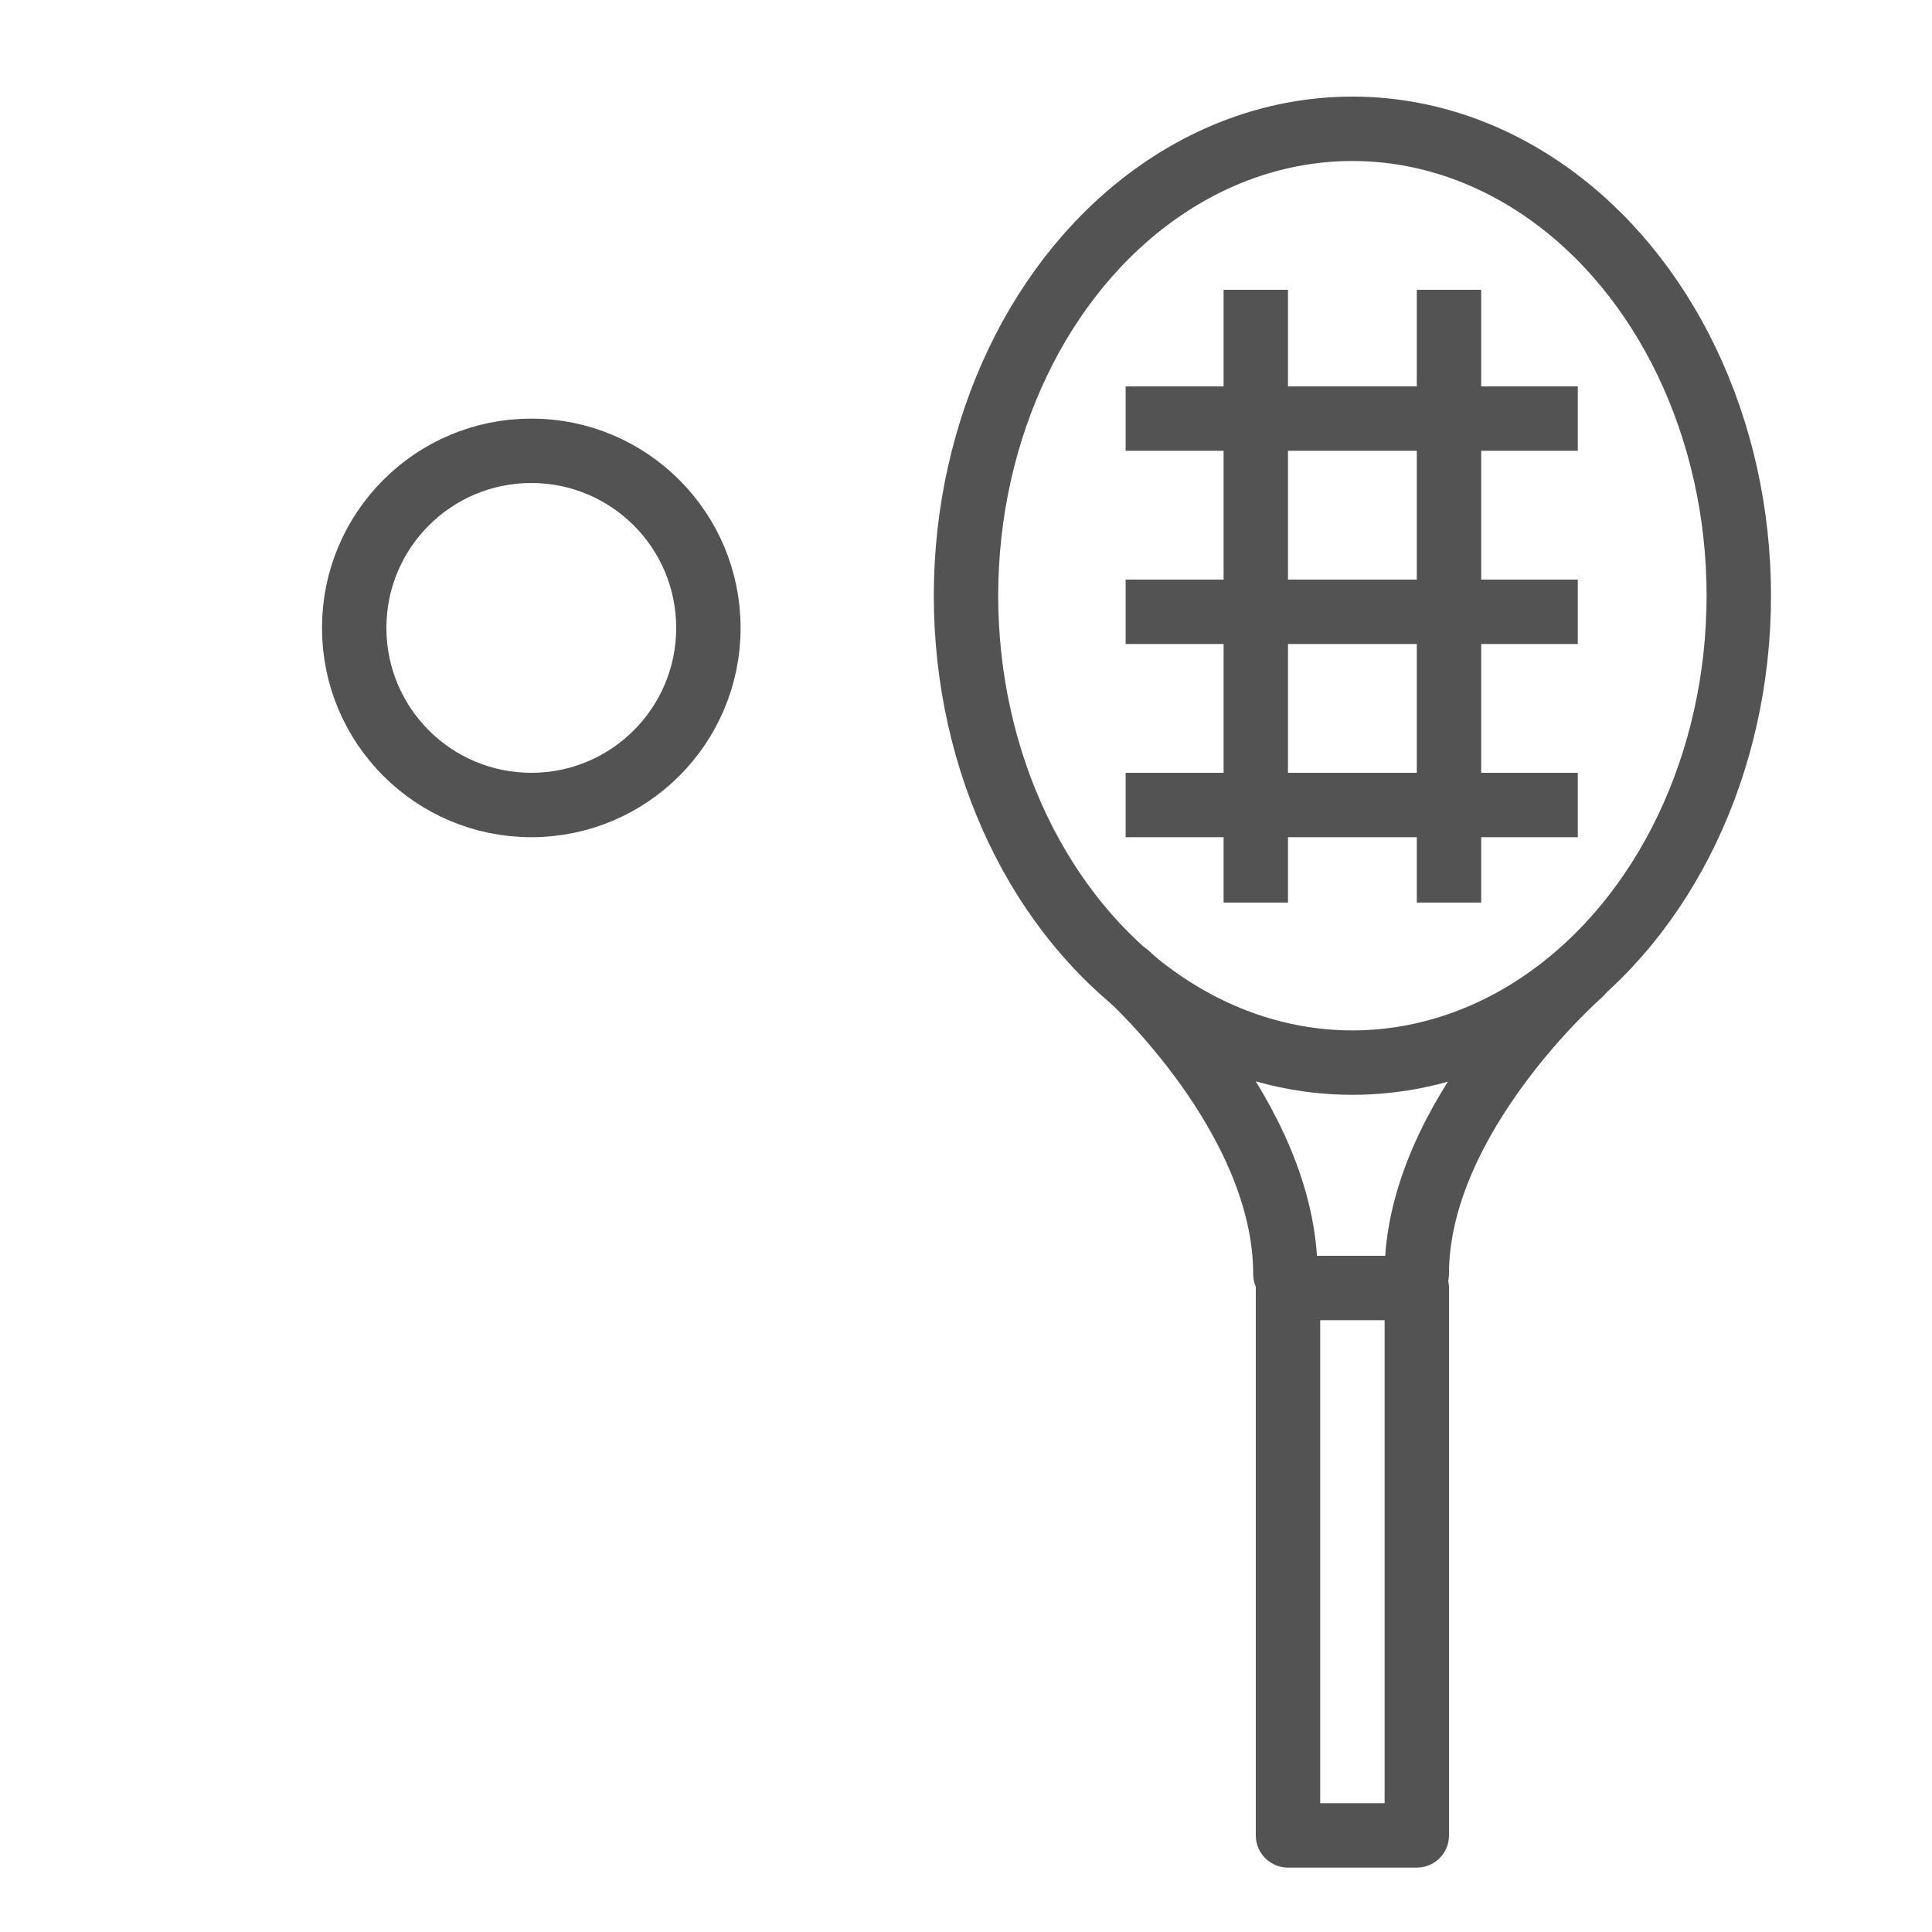<?xml version="1.0" encoding="UTF-8" standalone="no"?>
<svg width="60px" height="60px" viewBox="0 0 60 60" version="1.1" xmlns="http://www.w3.org/2000/svg" xmlns:xlink="http://www.w3.org/1999/xlink" xmlns:sketch="http://www.bohemiancoding.com/sketch/ns">
    <!-- Generator: Sketch 3.2.2 (9983) - http://www.bohemiancoding.com/sketch -->
    <title>Tennis</title>
    <desc>Created with Sketch.</desc>
    <defs></defs>
    <g id="filled" stroke="none" stroke-width="1" fill="none" fill-rule="evenodd" sketch:type="MSPage">
        <g id="Activities_sliced" sketch:type="MSLayerGroup" transform="translate(-240, -120)"></g>
        <g id="Activities" sketch:type="MSLayerGroup" transform="translate(-254, -121)" stroke="#535353" stroke-width="2" stroke-linejoin="round">
            <g id="Tennis" transform="translate(265, 125)" sketch:type="MSShapeGroup">
                <ellipse id="Oval-825" stroke-linecap="round" cx="31" cy="14.5" rx="12" ry="14.5"></ellipse>
                <rect id="Rectangle-988" stroke-linecap="round" x="29" y="36" width="4" height="17"></rect>
                <path d="M24.016,26.277 C24.016,26.277 28.919,30.671 28.919,35.568" id="Path-1942" stroke-linecap="round"></path>
                <path d="M33,26.248 C33,26.248 38.065,30.671 38.065,35.568" id="Path-1942" stroke-linecap="round" transform="translate(35.532, 30.908) scale(-1, 1) translate(-35.532, -30.908) "></path>
                <path d="M28,6 L28,23.031" id="Line" stroke-linecap="square"></path>
                <path d="M37,9 L24.958,9" id="Line" stroke-linecap="square"></path>
                <path d="M37,15 L24.958,15" id="Line" stroke-linecap="square"></path>
                <path d="M37,21 L24.958,21" id="Line" stroke-linecap="square"></path>
                <path d="M34,6 L34,23.031" id="Line" stroke-linecap="square"></path>
                <circle id="Oval-826" stroke-linecap="round" cx="5.5" cy="15.5" r="5.5"></circle>
            </g>
        </g>
    </g>
</svg>